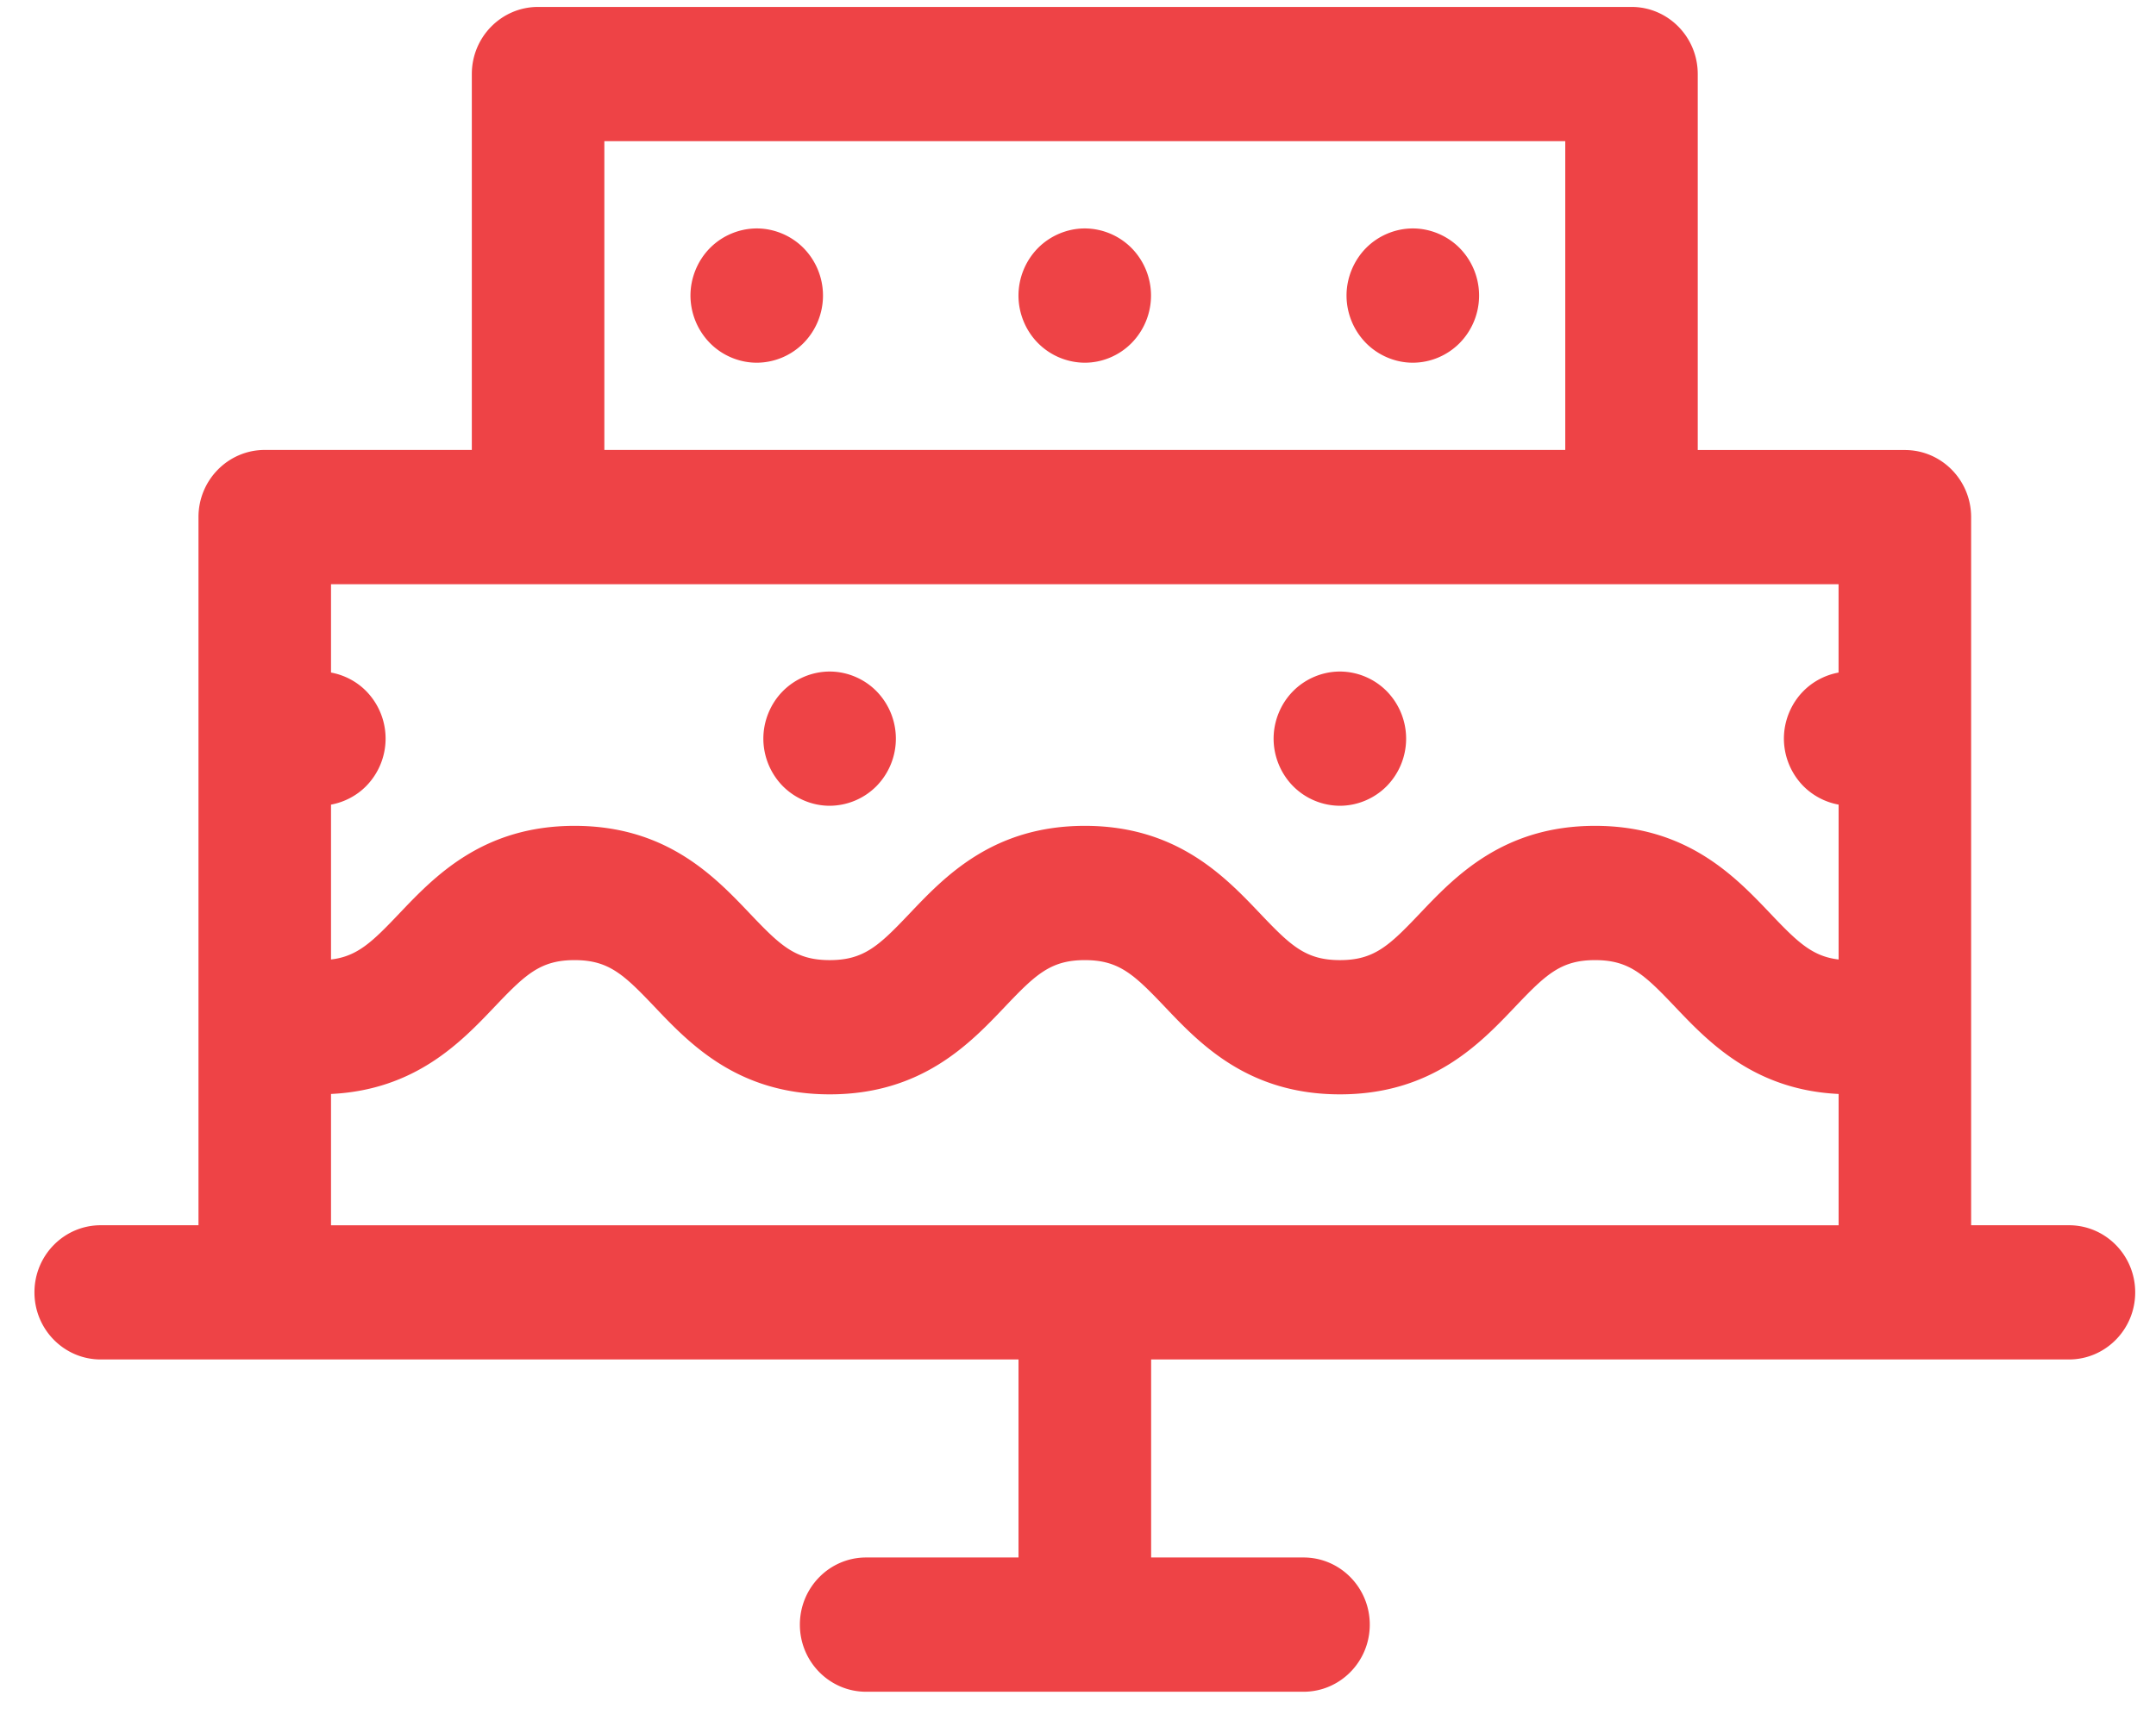 <svg fill="none" xmlns="http://www.w3.org/2000/svg" viewBox="0 0 51 41"><path fill-rule="evenodd" clip-rule="evenodd" d="M48.94 28.99h-2.313V12.236c0-.877-.702-1.588-1.567-1.588h-4.9V1.752c0-.877-.702-1.588-1.567-1.588H12.729c-.866 0-1.568.711-1.568 1.588v8.894H6.263c-.866 0-1.568.712-1.568 1.589V28.99H2.383c-.866 0-1.568.71-1.568 1.588 0 .877.702 1.588 1.568 1.588h21.71v4.685h-3.605c-.865 0-1.567.712-1.567 1.589s.702 1.588 1.567 1.588h10.346c.866 0 1.568-.711 1.568-1.588 0-.877-.702-1.589-1.568-1.589H27.23v-4.685h21.71c.866 0 1.568-.711 1.568-1.588 0-.877-.702-1.588-1.568-1.588zM14.296 3.34h22.73v7.306h-22.73V3.34zm29.195 12.574v-2.091H7.83v2.09c.314.058.607.21.833.44a1.604 1.604 0 010 2.245c-.226.23-.52.382-.833.44v3.664c.624-.073.976-.415 1.614-1.087.832-.875 1.972-2.075 4.147-2.075 2.176 0 3.315 1.2 4.147 2.075.726.764 1.08 1.102 1.889 1.102.808 0 1.163-.338 1.888-1.101.832-.876 1.971-2.076 4.147-2.076 2.175 0 3.314 1.2 4.146 2.075.726.764 1.08 1.102 1.889 1.102.807 0 1.162-.338 1.887-1.101.832-.876 1.972-2.076 4.147-2.076 2.176 0 3.315 1.2 4.147 2.075.638.672.99 1.014 1.614 1.087v-3.664a1.58 1.58 0 01-.835-.44 1.61 1.61 0 01-.459-1.122c0-.418.168-.828.46-1.123.226-.23.52-.382.834-.44zM7.83 25.884c1.997-.096 3.077-1.228 3.873-2.066.726-.763 1.08-1.101 1.888-1.101.808 0 1.163.338 1.889 1.101.832.876 1.971 2.075 4.147 2.075s3.315-1.199 4.147-2.075c.725-.763 1.08-1.101 1.888-1.101.807 0 1.162.338 1.888 1.101.832.877 1.971 2.075 4.146 2.075 2.176 0 3.315-1.199 4.147-2.075.726-.763 1.08-1.101 1.888-1.101.808 0 1.163.338 1.888 1.101.796.838 1.876 1.97 3.873 2.066v3.107H7.83v-3.107zM20.733 18.6a1.568 1.568 0 01-1.108.465c-.412 0-.815-.17-1.108-.465a1.61 1.61 0 01-.46-1.123c0-.418.168-.828.46-1.123a1.569 1.569 0 011.108-.465c.414 0 .817.17 1.108.465a1.604 1.604 0 010 2.246zm10.962.465c.412 0 .817-.17 1.108-.465a1.604 1.604 0 000-2.246 1.566 1.566 0 00-1.108-.465c-.412 0-.817.17-1.108.465-.292.295-.46.705-.46 1.123 0 .418.168.827.46 1.123a1.57 1.57 0 001.108.465zM16.793 5.87a1.569 1.569 0 011.108-.465c.412 0 .817.17 1.108.465a1.604 1.604 0 010 2.246 1.565 1.565 0 01-1.108.466c-.412 0-.817-.17-1.108-.466a1.61 1.61 0 01-.46-1.123c0-.417.168-.827.46-1.123zm8.867-.465c-.412 0-.816.17-1.108.465a1.61 1.61 0 00-.46 1.123c0 .418.168.828.46 1.123a1.57 1.57 0 001.108.466c.414 0 .817-.17 1.108-.466a1.603 1.603 0 000-2.246 1.568 1.568 0 00-1.108-.465zm6.652.465a1.569 1.569 0 011.108-.465c.414 0 .817.17 1.109.465a1.604 1.604 0 010 2.246 1.565 1.565 0 01-1.109.466c-.412 0-.816-.17-1.108-.466a1.61 1.61 0 01-.46-1.123c0-.417.169-.827.46-1.123z" fill="#EE4346"/></svg>